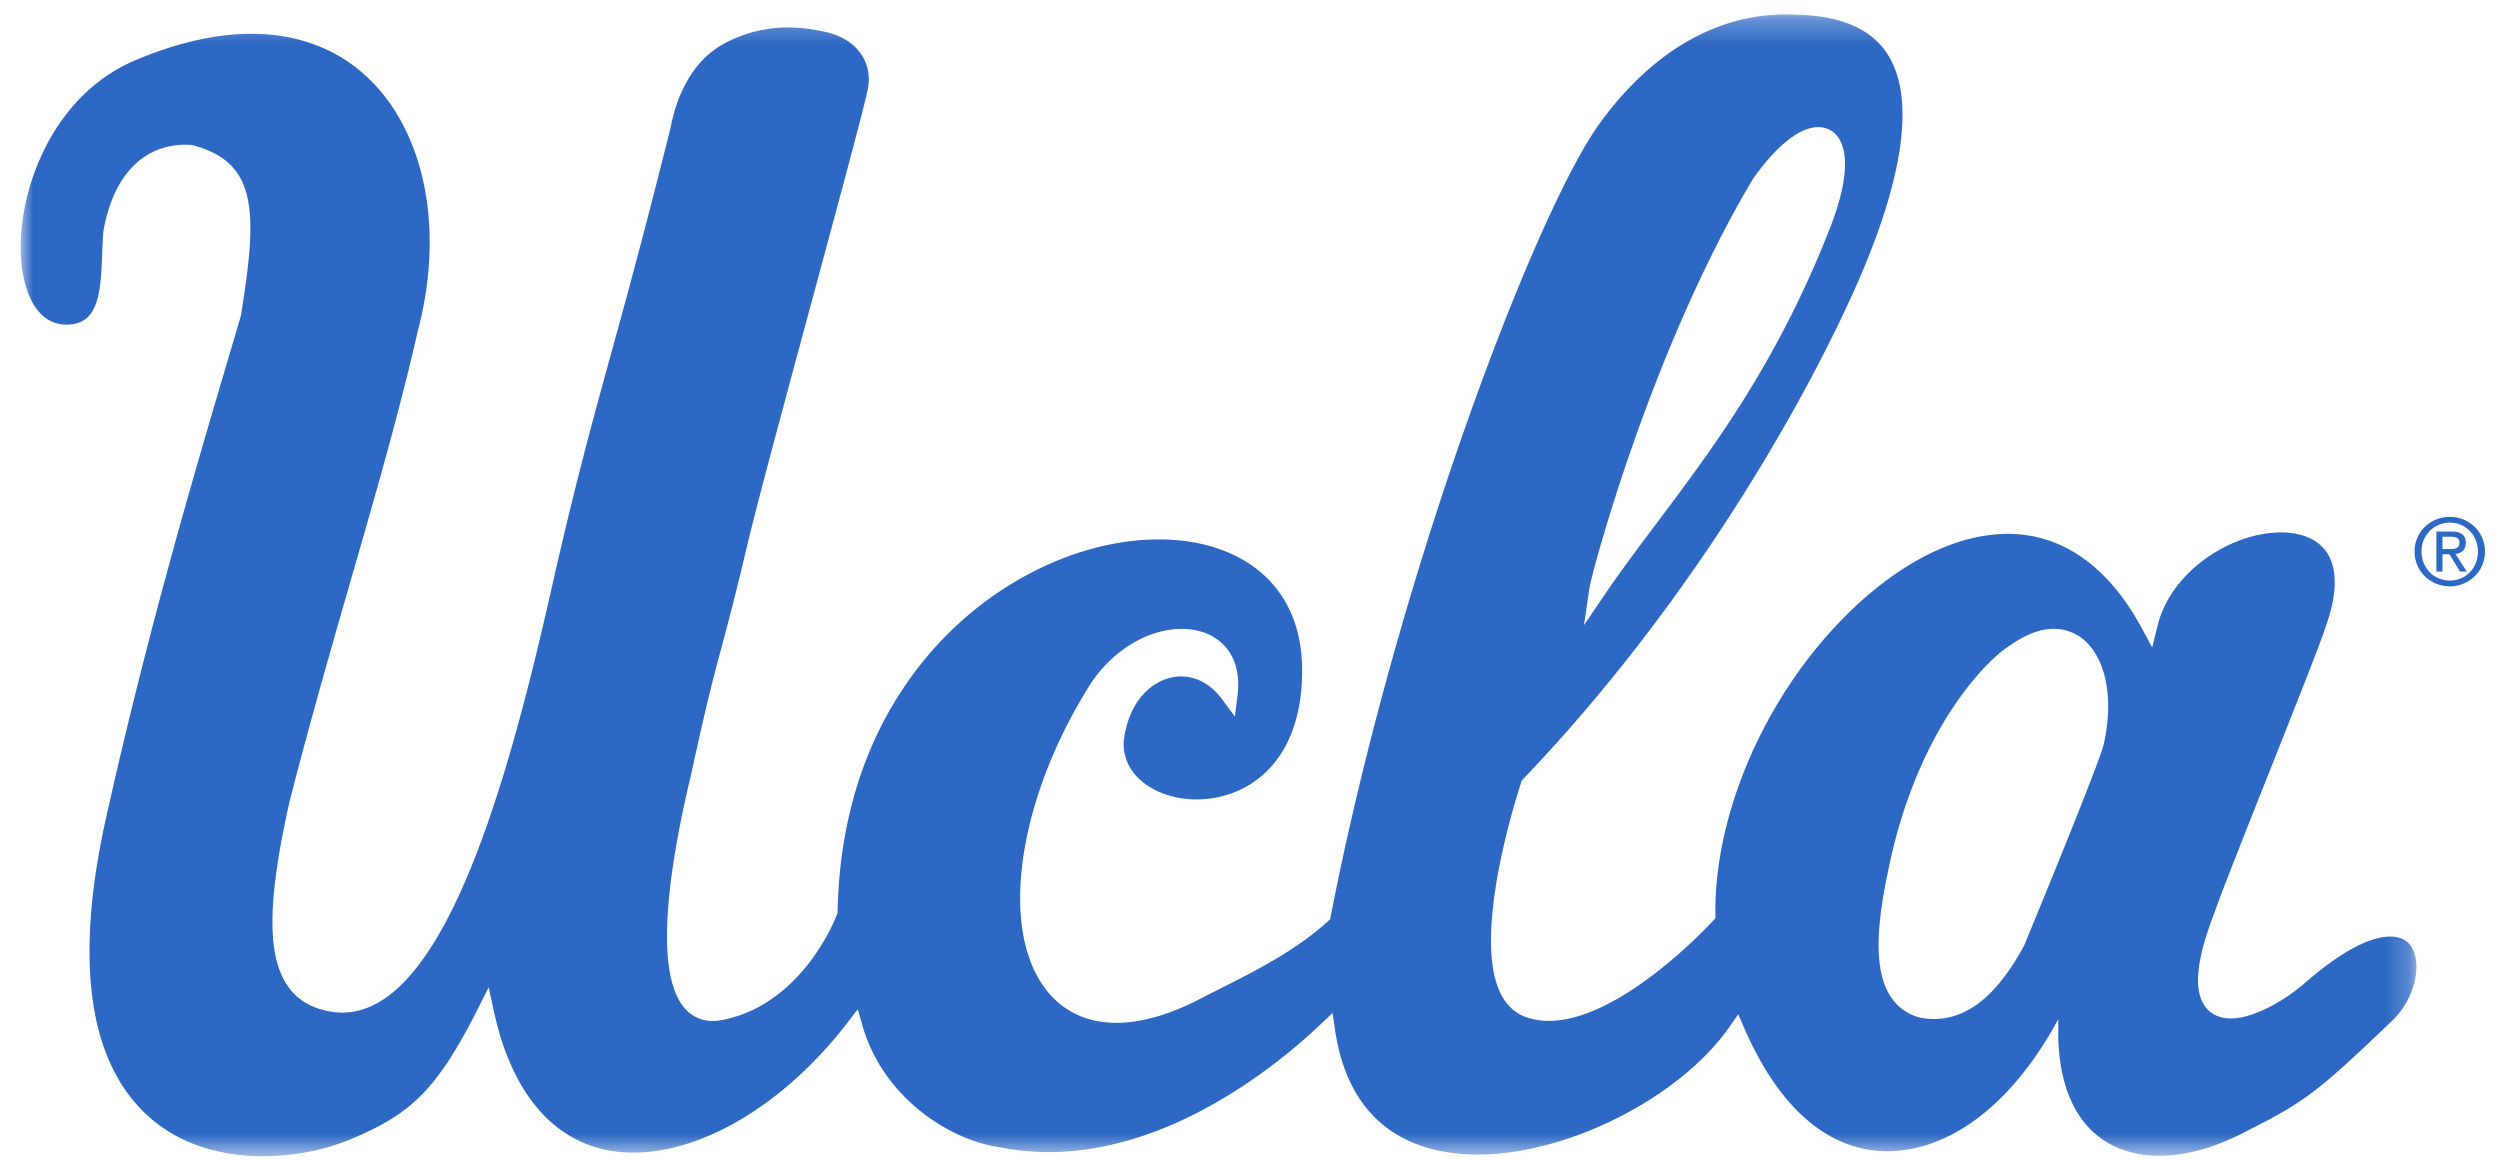 <svg width="101" height="47" viewBox="0 0 101 47" xmlns="http://www.w3.org/2000/svg" xmlns:xlink="http://www.w3.org/1999/xlink"><defs><path id="a" d="M0 .28h96.786v46.096H0z"/></defs><g fill="none" fill-rule="evenodd"><g transform="translate(.836 .303)"><mask id="b" fill="white"><use xlink:href="#a"/></mask><path d="M84.157 29.755c-.167.747-2.895 7.363-3.206 8.115l-.015.032c-1.08 1.993-2.271 2.962-3.645 2.962-.19 0-.385-.02-.58-.059l-.035-.008c-2.075-.644-1.764-3.467-1.185-6.143 1.224-5.768 4.135-8.452 4.89-8.888.616-.44 1.208-.663 1.761-.663.591 0 1.108.256 1.495.739.684.855.879 2.318.52 3.913zm-20.78-6.298c.087-.587 2.476-9.607 6.605-16.528l.015-.023c.949-1.337 1.881-2.074 2.625-2.074a.96.96 0 0 1 .815.43c.446.655.325 1.949-.34 3.646-2.128 5.438-4.73 8.9-7.025 11.955-.738.982-1.435 1.91-2.066 2.84l-.85 1.25.221-1.496zm33.296 14.661c-.162-.389-.477-.585-.937-.585-.593 0-1.672.322-3.442 1.866-.822.717-2.07 1.442-3.005 1.442-.587 0-.901-.278-1.06-.512-.46-.672-.32-1.923.425-3.827.213-.64 1.168-3.045 2.179-5.591 1.008-2.54 2.151-5.418 2.265-5.834l.01-.027c.49-1.337.505-2.394.042-3.058-.354-.507-1.006-.786-1.836-.786-1.958 0-4.43 1.518-4.987 3.779l-.214.868-.426-.787c-1.346-2.486-3.214-3.801-5.402-3.801-2.124 0-4.481 1.204-6.637 3.39-3.203 3.246-5.237 7.955-5.182 11.998l.002.138-.092.1c-.152.166-3.742 4.048-6.637 4.049a2.89 2.89 0 0 1-.822-.116c-.482-.142-.855-.464-1.11-.955-1.235-2.375.731-8.317.816-8.569l.024-.073.053-.056c7.707-8.064 12.013-16.774 13.149-19.252 2.186-4.704 2.738-8.159 1.596-9.994C74.796.882 73.562.333 71.778.293a7.982 7.982 0 0 0-.463-.013c-3.977 0-6.578 2.985-7.774 4.765-2.645 4.072-7.967 18.097-10.618 31.68l-.022.111-.084.077c-1.31 1.196-3.003 2.045-4.362 2.727-.273.137-.531.267-.765.39-1.257.656-2.407.99-3.417.99-1.413 0-2.517-.645-3.192-1.865-1.456-2.627-.598-7.455 2.085-11.74.879-1.404 2.348-2.311 3.742-2.311.724 0 1.347.255 1.755.716.427.484.598 1.165.497 1.968l-.108.859-.513-.697c-.44-.596-1.03-.925-1.662-.925-.969 0-2.106.823-2.317 2.63-.022.538.167 1.034.547 1.432.542.568 1.44.907 2.401.907 1.895 0 4.147-1.295 4.26-4.941.05-1.636-.403-2.96-1.348-3.934-1.019-1.051-2.595-1.63-4.438-1.63-2.912 0-6.073 1.402-8.455 3.748-2.002 1.97-4.411 5.528-4.523 11.278l-.001.058-.02.056c-.055.148-1.39 3.646-4.645 4.277a2.03 2.03 0 0 1-.379.038c-.479 0-.89-.201-1.19-.582-1.224-1.552-.51-5.926.304-9.323.657-3.022.934-4.052 1.255-5.243.24-.893.512-1.904.995-3.948.417-1.767 1.574-6.047 2.693-10.187 1.093-4.043 2.125-7.863 2.22-8.43.175-1.06-.493-1.955-1.664-2.23-1.514-.35-2.766-.225-3.996.375-1.506.734-2.094 2.301-2.322 3.487a345.821 345.821 0 0 1-2.392 9.084c-.749 2.723-1.395 5.076-2.223 8.684-.058.246-.126.547-.205.897-1.793 7.95-4.374 17.077-8.438 17.078-.098 0-.197-.005-.294-.016-.836-.094-1.473-.44-1.892-1.028-.869-1.218-.852-3.462.056-7.502.834-3.248 1.677-6.17 2.491-8.995 1.001-3.468 1.946-6.745 2.694-10.027.946-3.604.452-7.12-1.32-9.418-1.291-1.674-3.16-2.558-5.408-2.558-1.44 0-3.025.362-4.708 1.076C.892 3.718-.412 8.303.11 10.87c.147.725.57 1.943 1.747 1.943 1.242-.015 1.374-1.135 1.435-2.843.011-.326.022-.635.049-.924l.004-.028C3.733 6.81 4.94 5.544 6.657 5.544c.07 0 .141.002.213.006l.066.01c2.658.692 2.634 2.723 1.963 6.873l-.01.042c-.168.576-.345 1.173-.528 1.79-1.435 4.859-3.222 10.905-4.927 18.54-1.144 5.19-.786 8.989 1.065 11.293 1.535 1.91 3.729 2.31 5.298 2.31 1.246 0 2.527-.254 3.608-.716 2.317-.993 3.374-1.89 5.062-5.236l.441-.874.206.957c.796 3.69 2.799 5.723 5.64 5.723 2.843 0 6.156-2.01 8.647-5.248l.418-.544.188.66c.807 2.832 3.426 4.622 5.595 4.926.644.124 1.29.185 1.938.185 4.996 0 9.34-3.608 10.975-5.16l.484-.46.097.66c.613 4.182 3.486 5.06 5.789 5.06 3.617 0 8.17-2.314 10.15-5.16l.353-.507.247.567c1.794 4.103 4.13 4.965 5.772 4.965 2.313 0 4.9-1.616 6.913-5.336l-.003.439c-.015 1.752.434 3.14 1.3 4.013.693.698 1.655 1.068 2.781 1.068 1.1 0 2.329-.35 3.554-1.01 2.428-1.219 2.903-1.63 5.902-4.488.868-.878 1.1-2.101.82-2.774z" fill="#2D68C4" mask="url(#b)"/></g><path d="M98.676 22.182v-.499h.333c.171 0 .355.035.355.236 0 .25-.187.263-.394.263h-.294zm.944-.248c0-.317-.19-.46-.572-.46h-.618v1.62h.246v-.702h.283l.429.702h.273l-.462-.713c.239-.03.42-.157.42-.447zm-.647 1.52c-.641 0-1.144-.498-1.144-1.175 0-.662.503-1.165 1.144-1.165.635 0 1.136.503 1.136 1.165 0 .677-.5 1.176-1.136 1.176zm0-2.574c-.773 0-1.426.594-1.426 1.399 0 .815.653 1.41 1.426 1.41.765 0 1.42-.595 1.42-1.41 0-.805-.655-1.399-1.42-1.399z" fill="#2D68C4"/></g></svg>